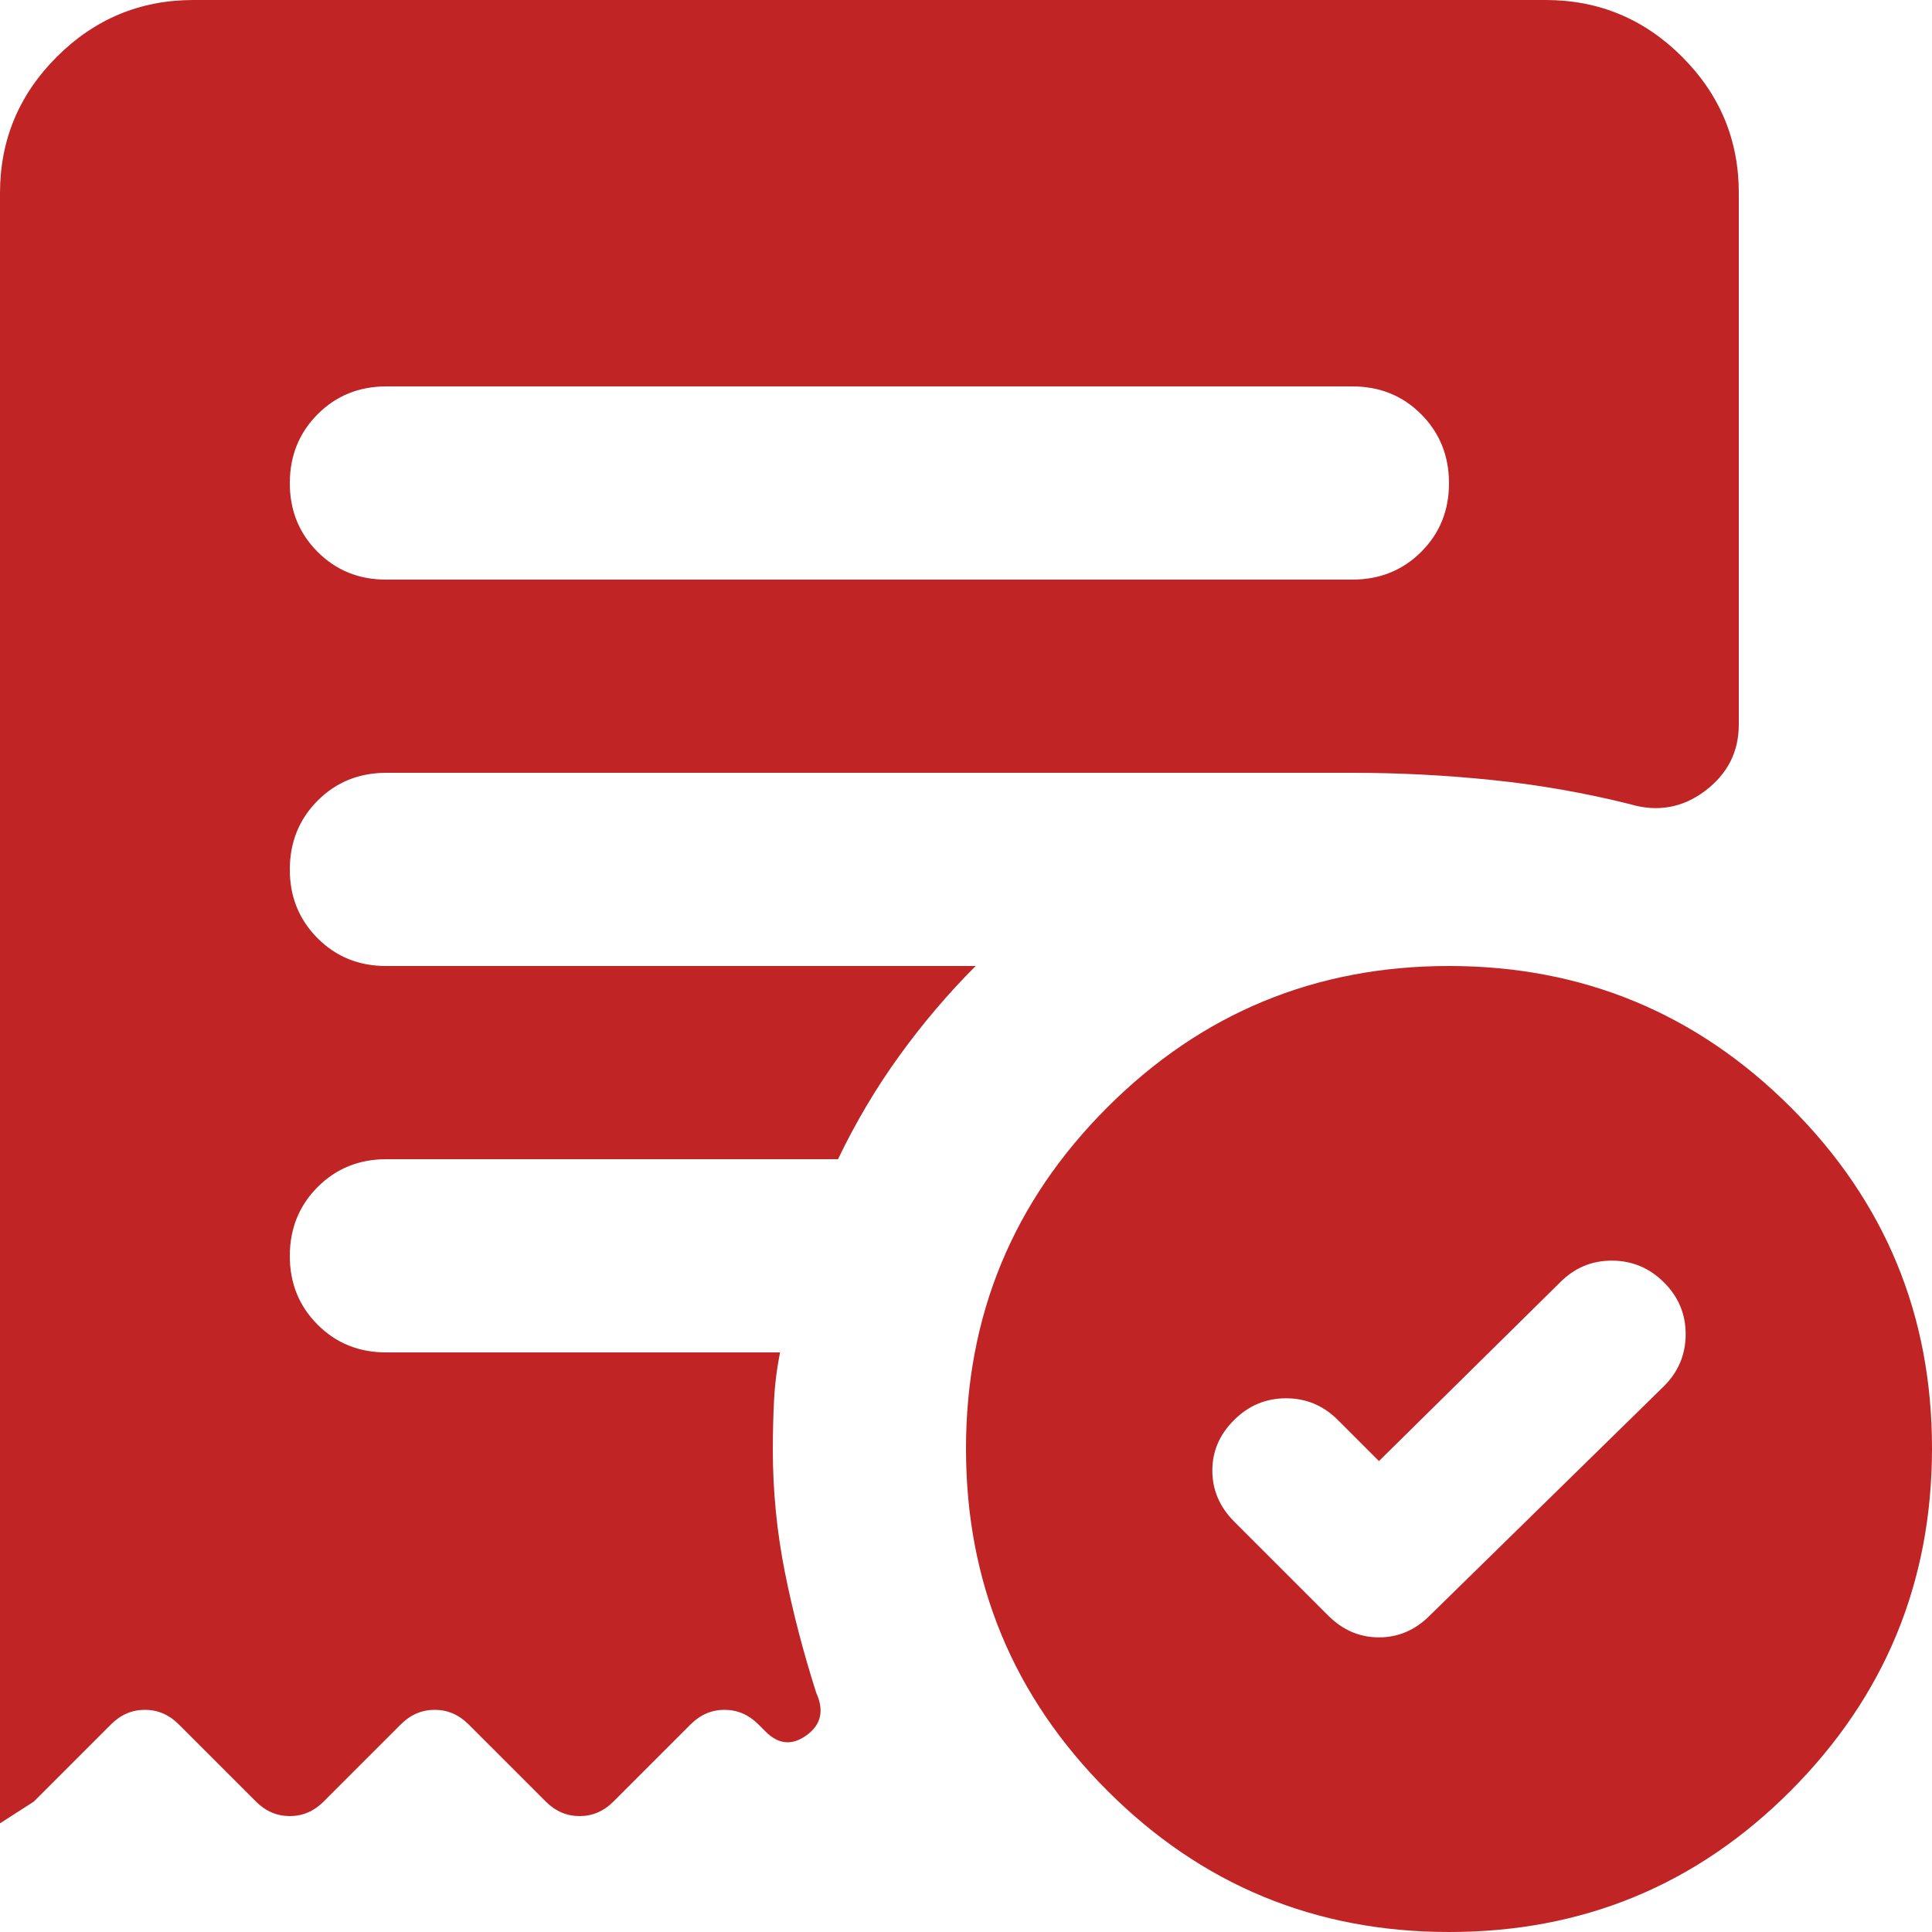 <svg width="32" height="32" viewBox="0 0 32 32" fill="none" xmlns="http://www.w3.org/2000/svg">
<path d="M22.84 24.2L22.16 23.52C21.92 23.28 21.634 23.16 21.301 23.16C20.968 23.16 20.681 23.28 20.44 23.52C20.199 23.76 20.079 24.04 20.08 24.36C20.081 24.68 20.201 24.96 20.44 25.2L22 26.76C22.24 27 22.52 27.12 22.84 27.12C23.16 27.12 23.44 27 23.68 26.76L27.56 22.96C27.8 22.72 27.92 22.433 27.92 22.099C27.92 21.765 27.8 21.479 27.56 21.24C27.32 21.001 27.033 20.881 26.699 20.88C26.365 20.879 26.079 20.999 25.84 21.24L22.84 24.2ZM22.4 9.6C22.853 9.6 23.234 9.446 23.541 9.139C23.848 8.832 24.001 8.452 24 8C23.999 7.548 23.845 7.168 23.539 6.861C23.233 6.554 22.853 6.4 22.4 6.4H6.4C5.947 6.4 5.567 6.554 5.261 6.861C4.955 7.168 4.801 7.548 4.8 8C4.799 8.452 4.953 8.833 5.261 9.141C5.569 9.449 5.949 9.602 6.4 9.6H22.4ZM24 32C21.787 32 19.9 31.22 18.341 29.659C16.781 28.099 16.001 26.212 16 24C15.999 21.788 16.779 19.901 18.341 18.341C19.902 16.78 21.789 16 24 16C26.211 16 28.098 16.78 29.661 18.341C31.224 19.901 32.003 21.788 32 24C31.997 26.212 31.216 28.099 29.659 29.661C28.102 31.222 26.215 32.002 24 32ZM0 30.2V3.2C0 2.32 0.314 1.567 0.941 0.941C1.568 0.315 2.321 0.001 3.2 0H25.6C26.48 0 27.234 0.314 27.861 0.941C28.488 1.568 28.801 2.321 28.8 3.2V12C28.8 12.453 28.613 12.82 28.24 13.101C27.867 13.381 27.453 13.454 27 13.32C26.253 13.133 25.493 13 24.72 12.92C23.947 12.84 23.173 12.8 22.4 12.8H6.4C5.947 12.8 5.567 12.954 5.261 13.261C4.955 13.568 4.801 13.948 4.8 14.4C4.799 14.852 4.953 15.232 5.261 15.541C5.569 15.849 5.949 16.002 6.4 16H16.16C15.707 16.453 15.287 16.947 14.901 17.48C14.515 18.013 14.174 18.587 13.88 19.2H6.4C5.947 19.2 5.567 19.354 5.261 19.661C4.955 19.968 4.801 20.348 4.8 20.8C4.799 21.252 4.953 21.633 5.261 21.941C5.569 22.249 5.949 22.402 6.4 22.4H12.92C12.867 22.667 12.834 22.927 12.821 23.181C12.808 23.435 12.801 23.708 12.8 24C12.8 24.693 12.867 25.373 13 26.04C13.133 26.707 13.307 27.373 13.52 28.04C13.653 28.333 13.6 28.567 13.36 28.741C13.12 28.915 12.893 28.894 12.68 28.68L12.56 28.56C12.4 28.4 12.213 28.32 12 28.32C11.787 28.32 11.6 28.4 11.44 28.56L10.16 29.84C10 30 9.813 30.08 9.6 30.08C9.387 30.08 9.2 30 9.04 29.84L7.76 28.56C7.6 28.4 7.413 28.32 7.2 28.32C6.987 28.32 6.8 28.4 6.64 28.56L5.36 29.84C5.2 30 5.013 30.08 4.8 30.08C4.587 30.08 4.4 30 4.24 29.84L2.96 28.56C2.8 28.4 2.613 28.32 2.4 28.32C2.187 28.32 2 28.4 1.84 28.56L0.56 29.84L0 30.2Z" fill="#C02425"/>
</svg>
